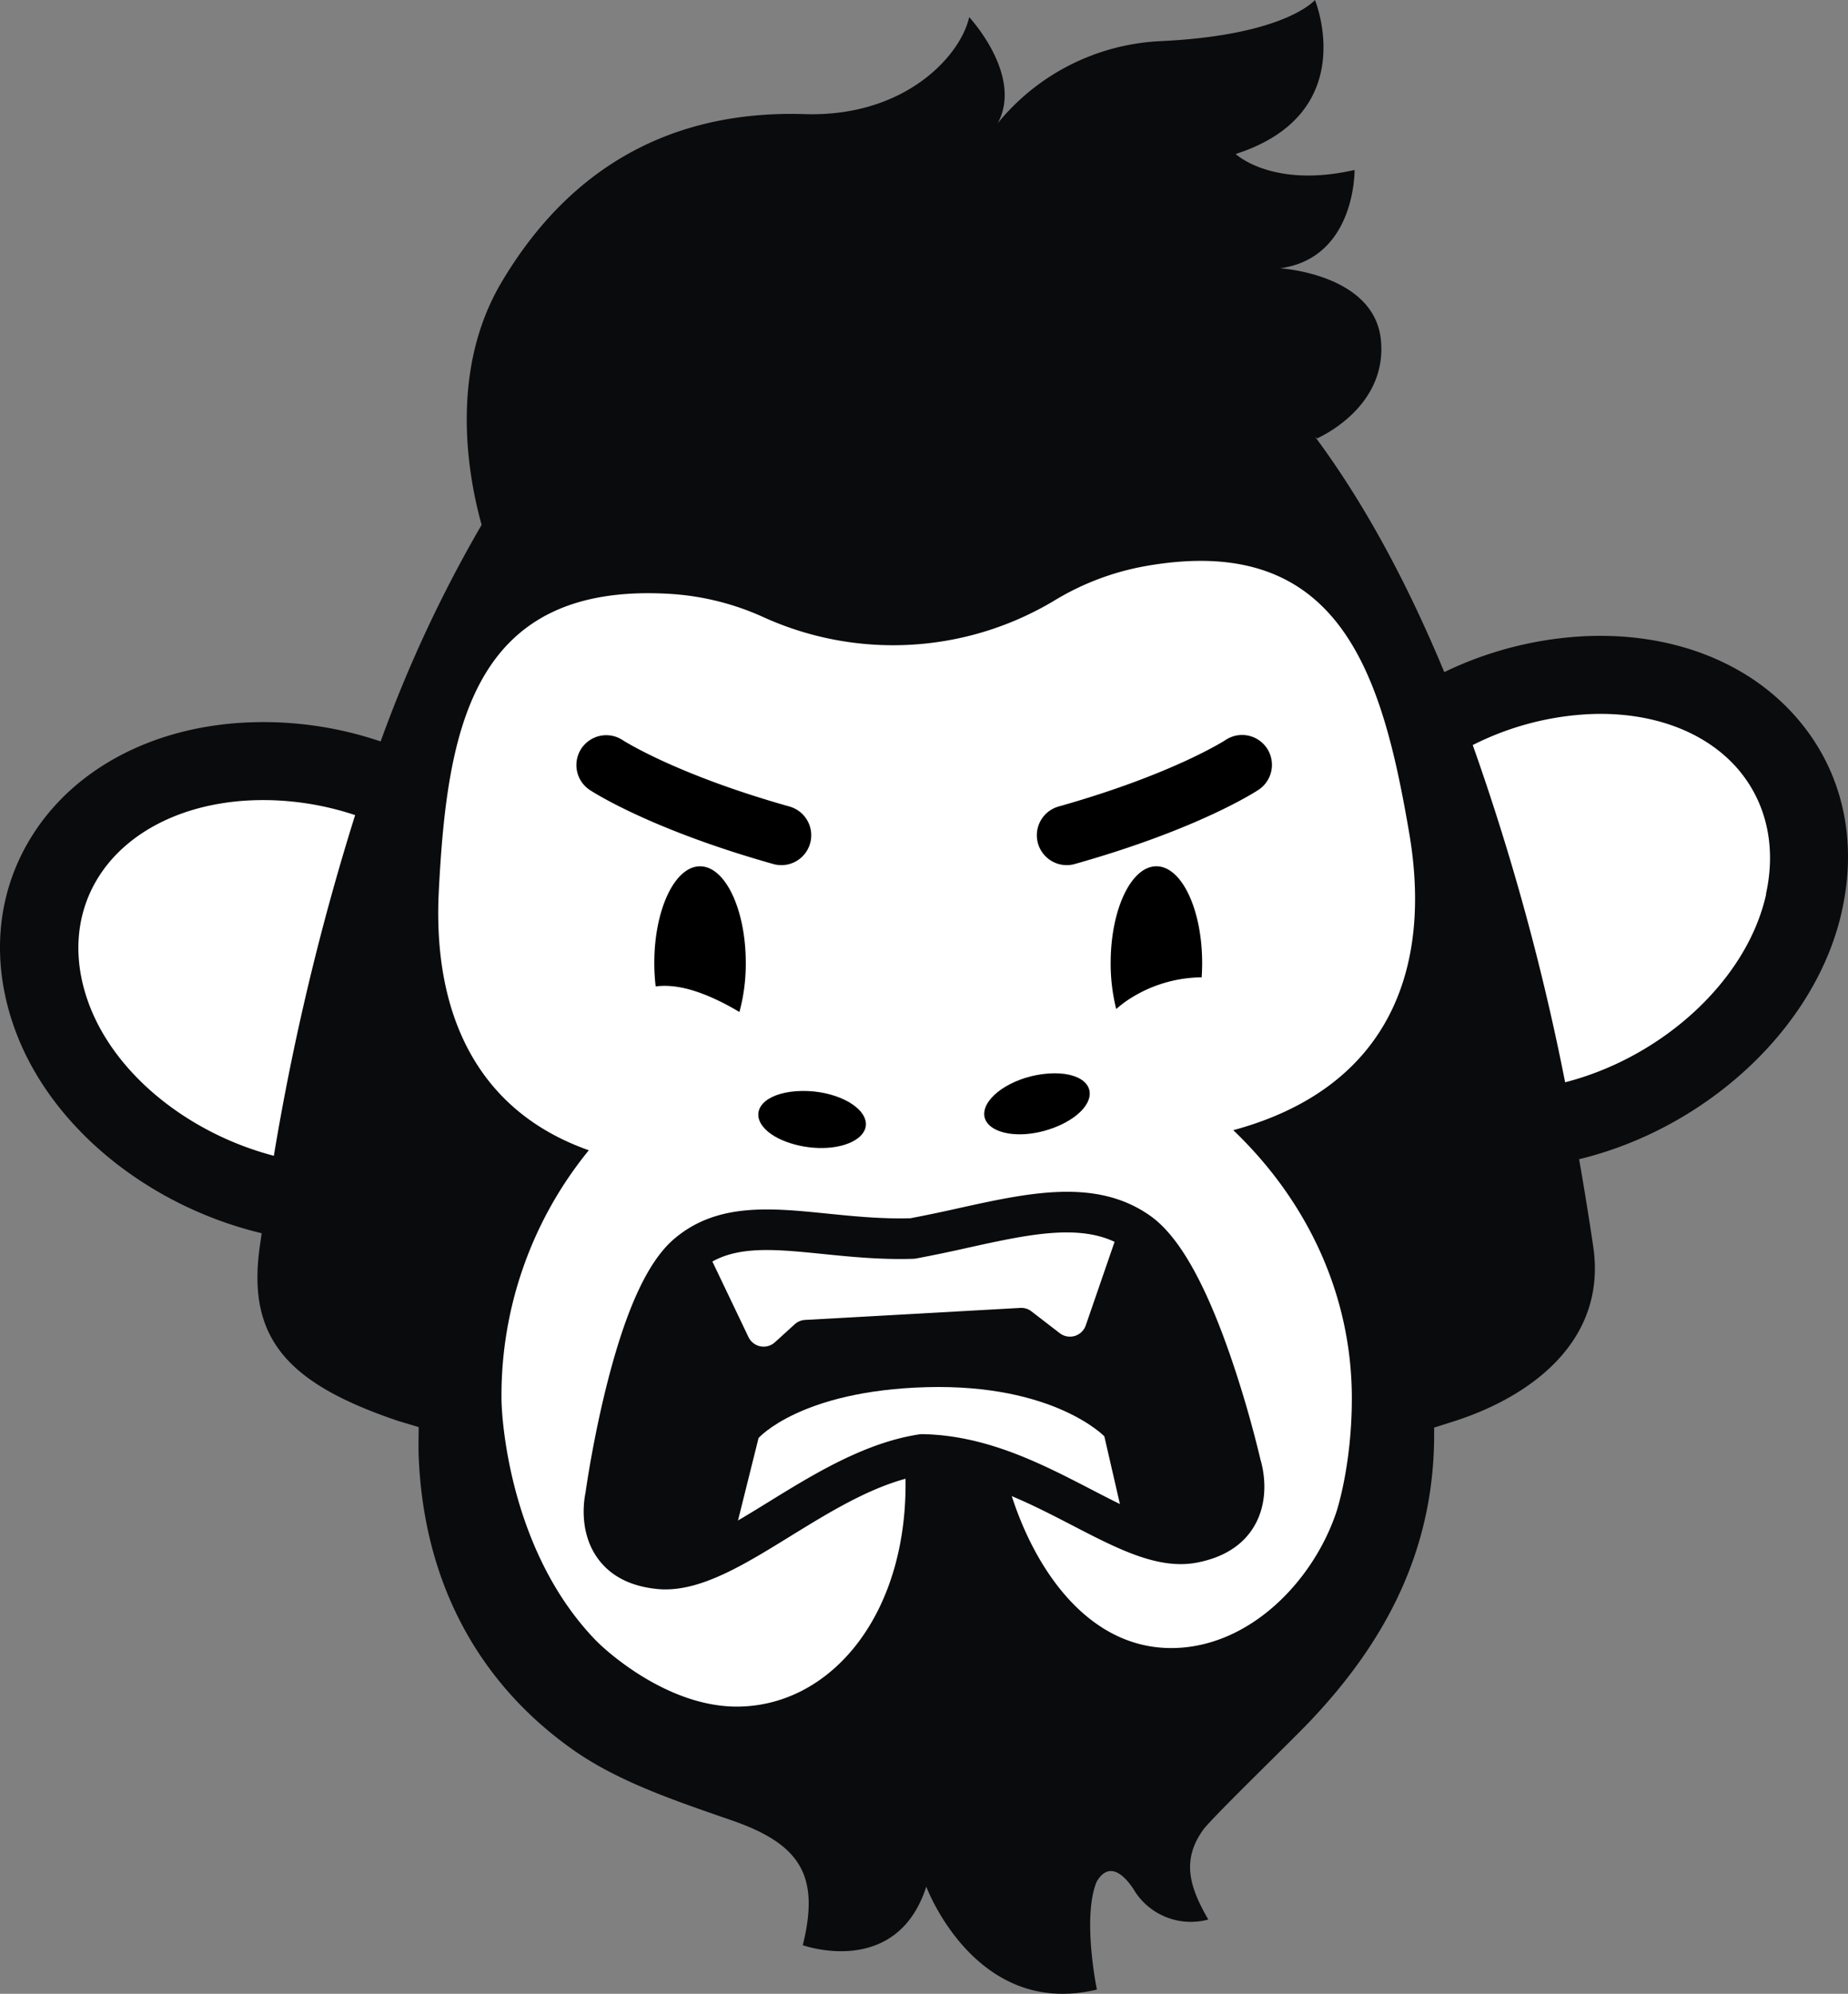 <svg xmlns="http://www.w3.org/2000/svg" width="144.62" height="156" viewBox="108 250 144.62 156"><rect x="108" y="250" width="144.62" height="156" fill="#808080" stroke="none"/><g data-name="Stock monkey angry 2" fill-rule="evenodd"><path d="M180.284 388.22c-36.12-6.463-18.564 4.824-33.748-14.31-5.423-19.134-15.455-29.477-15.455-29.477s-26.301-8.533-18.709-25.081c7.592-16.548 27.114-5.689 27.114-5.689s.814-27.666 36.876-18.358c26.537-6.489 37.689 0 37.689 0l5.694 11.894s26.3-11.118 29.825 9.826c3.525 20.944-24.674 21.72-24.674 21.72l-6.507 19.392s-1.985 36.548-38.105 30.084z" fill="#fff" data-name="Path 1198"/><path d="M159.489 327.16c1.416-.13 2.841.3 4.128.855.774.34 1.525.73 2.248 1.168a14.45 14.45 0 00.498-3.842c0-4.174-1.602-7.559-3.58-7.559-1.977 0-3.579 3.385-3.579 7.559 0 .616.036 1.233.108 1.846.058-.013.117-.022.177-.026z" data-name="Path 1186"/><path d="M196.013 328.417a10.596 10.596 0 016.025-1.947c.026-.369.039-.747.039-1.13 0-4.175-1.602-7.56-3.58-7.56-1.977 0-3.579 3.385-3.579 7.56a14.574 14.574 0 00.434 3.608c.217-.188.436-.365.66-.53z" data-name="Path 1187"/><path d="M246.217 319.953c-1.49 6.76-8.146 12.785-15.734 14.728a187.42 187.42 0 00-7.23-26.386 22.666 22.666 0 018.698-2.394c.44-.029.876-.045 1.298-.045 4.501 0 8.379 1.547 10.775 4.338 2.22 2.606 2.994 6.056 2.175 9.759h.018zm-41.7 18.479c5.702 5.452 9.275 12.773 9.275 20.984 0 5.389-1.25 9.038-1.26 9.034-1.828 5.296-6.708 10.355-12.626 10.496-7.49.18-11.987-7.754-13.44-14.548a35.558 35.558 0 01-7.613.814c.362 10.921-5.73 18.317-13.197 18.317-5.396 0-10.183-4.284-11.115-5.27-6.688-6.99-7.296-17.36-7.296-18.825A30.34 30.34 0 01154.08 340c-8.81-3.103-12.219-10.775-11.742-20.252.649-12.627 2.557-24.207 18.084-23.282 2.535.153 5.02.772 7.33 1.825a24.526 24.526 0 0022.81-1.332 20.724 20.724 0 017.072-2.664c15.319-2.726 18.553 8.554 20.67 21.02 1.808 10.828-1.852 19.89-13.812 23.12l.025-.003zm-89.608-10.016c-1.286-3.568-.964-7.103.909-9.963 2.207-3.363 6.37-5.482 11.405-5.808.463-.028.928-.044 1.393-.044 2.44.006 4.862.403 7.176 1.176a196.232 196.232 0 00-6.361 26.655c-6.608-1.726-12.48-6.342-14.522-12.016zm133.74-22.2c-3.882-4.524-10.114-6.862-17.107-6.41a28.507 28.507 0 00-10.516 2.782c-2.778-6.688-6.109-13.034-10.133-18.442l.167.158s5.53-2.346 5.006-7.695c-.505-5.185-7.887-5.616-7.887-5.616 5.932-.815 5.825-7.694 5.825-7.694-6.443 1.467-9.303-1.25-9.303-1.25 9.877-3.177 6.203-12.049 6.203-12.049s-2.289 2.77-12.133 3.222a17.471 17.471 0 00-12.687 6.416c2.012-3.748-2.237-8.297-2.237-8.297-.675 3.026-5.025 7.84-12.895 7.588-9.408-.297-17.916 3.34-23.742 13.221-4.122 7.01-2.525 15.327-1.519 18.915a103.48 103.48 0 00-7.902 16.948 28.56 28.56 0 00-10.952-1.458c-6.99.448-12.872 3.568-16.142 8.553-2.948 4.48-3.499 9.968-1.547 15.38 2.806 7.78 10.56 13.91 19.33 16.003l-.155 1.096c-1.01 7.225 2.281 10.696 10.847 13.596l1.593.476c0 .734-.025 1.475 0 2.216.362 9.698 4.505 17.64 11.982 22.964 3.52 2.508 7.853 3.975 12.497 5.583 5.437 1.873 6.923 4.37 5.582 9.775 0 0 7.331 2.64 9.666-4.579 0 0 3.84 10.346 13.35 8.05 0 0-1.168-5.63-.023-8.429 1.323-2.268 2.997.758 3.038.816a5.215 5.215 0 005.703 2.134c-1.41-2.445-2.192-4.63-.322-7.125 1.181-1.404 6.83-6.854 8.28-8.386 5.914-6.232 9.866-13.526 9.714-22.979l1.617-.512c6.178-2 11.913-6.423 10.833-13.673-.313-2.114-.68-4.398-1.103-6.814 9.943-2.403 18.545-10.273 20.565-19.42 1.251-5.628.03-10.983-3.494-15.066v.002z" fill="#0a0b0d" data-name="Path 1188"/><path d="M175.701 337.575c.376 1.151-.955 2.095-2.923 2.233-1.968.137-4.2-.561-5.072-1.662-.999-1.277.12-2.596 2.629-2.769 2.51-.173 4.94.884 5.366 2.198z" data-name="Path 1189"/><path d="M193.037 336.378c-.708 1.216-2.82 2.221-4.789 2.359-1.968.137-3.418-.617-3.206-1.81.241-1.358 2.499-2.756 5.008-2.931 2.51-.176 3.803.977 2.987 2.382z" data-name="Path 1190"/><path d="M205.11 364.635s-3.392-14.93-8-18.201c-4.527-3.212-10.917-.771-17.691.47-7.34.241-13.43-2.377-17.656 1.264-4.304 3.708-6.377 18.906-6.377 18.906s-1.219 5.146 4.22 5.673c5.28.52 12.625-7.73 20.553-8.946 8.899.15 16.033 7.92 21.246 6.895 5.368-1.058 3.705-6.061 3.705-6.061z" fill="#0a0b0d" data-name="Path 1192"/><path d="M165.065 371.73l2.298-9.217s3.27-3.709 13.155-3.977c9.954-.27 13.904 3.845 13.904 3.845l1.8 7.822s-8.155-7.074-15.91-6.718c-7.756.355-15.247 8.246-15.247 8.246z" fill="#fff" data-name="Path 1193"/><path d="M169.148 317.69c-.21 0-.423-.028-.635-.087-9.71-2.737-14.2-5.687-14.386-5.811a2.337 2.337 0 012.586-3.893c.068.045 4.191 2.704 13.067 5.205a2.337 2.337 0 01-.632 4.587z" data-name="Path 1204"/><path d="M191.476 317.69a2.337 2.337 0 01-.633-4.586c8.907-2.51 13.027-5.178 13.067-5.205a2.334 2.334 0 013.238.65 2.34 2.34 0 01-.651 3.243c-.186.124-4.675 3.074-14.386 5.81-.212.06-.425.089-.635.089z" data-name="Path 1205"/><path d="M170.998 353.275l16.848-.94c.314-.019.624.077.872.27l2.215 1.706a1.309 1.309 0 002.037-.61l2.776-8.049c-4.403-1.972-10.21.13-16.328 1.248-6.62.218-12.225-1.89-16.357.367l3.516 7.355a1.312 1.312 0 002.063.403l1.558-1.415c.221-.199.503-.317.8-.335z" fill="#fff" data-name="Path 1196"/><path d="M160.085 374.36a6.51 6.51 0 01-.636-.031c-2.109-.205-3.687-1.018-4.688-2.418-1.473-2.06-1.058-4.56-.94-5.117.075-.542.595-4.122 1.597-8.165 1.503-6.067 3.24-9.883 5.307-11.665 3.35-2.886 7.563-2.46 12.022-2.008 2.081.21 4.231.428 6.502.363a114 114 0 003.77-.787c5.554-1.224 10.8-2.381 15.01.606 2.218 1.575 4.283 5.208 6.311 11.106a86.846 86.846 0 012.305 7.974c.165.543.793 2.983-.48 5.17-.87 1.491-2.368 2.456-4.453 2.867-3.035.597-6.172-1.028-9.804-2.909-3.478-1.801-7.416-3.84-11.642-3.953-3.572.587-7.078 2.749-10.471 4.84-3.436 2.118-6.694 4.126-9.71 4.126zm7.925-26.554c-2.065 0-3.805.355-5.21 1.566-.86.74-2.56 3.024-4.29 9.995a85.236 85.236 0 00-1.55 7.922c-.007.05-.016.102-.028.151-.095.43-.21 1.764.423 2.635.445.612 1.253.98 2.403 1.09 2.128.21 5.16-1.659 8.37-3.637 3.531-2.178 7.534-4.645 11.79-5.297.088-.014.177-.02.267-.019 5.023.086 9.359 2.331 13.185 4.312 3.103 1.607 5.783 2.996 7.729 2.613 1.149-.227 1.93-.68 2.32-1.35.648-1.113.188-2.636.183-2.651a1.614 1.614 0 01-.042-.149c-1.261-5.544-4.378-15.133-7.37-17.257-3.062-2.173-7.43-1.21-12.486-.094a112.53 112.53 0 01-4 .83 1.609 1.609 0 01-.234.026c-2.526.083-4.926-.16-7.043-.374-1.606-.163-3.08-.312-4.417-.312z" fill="#0a0b0d" data-name="Path 1206"/></g></svg>